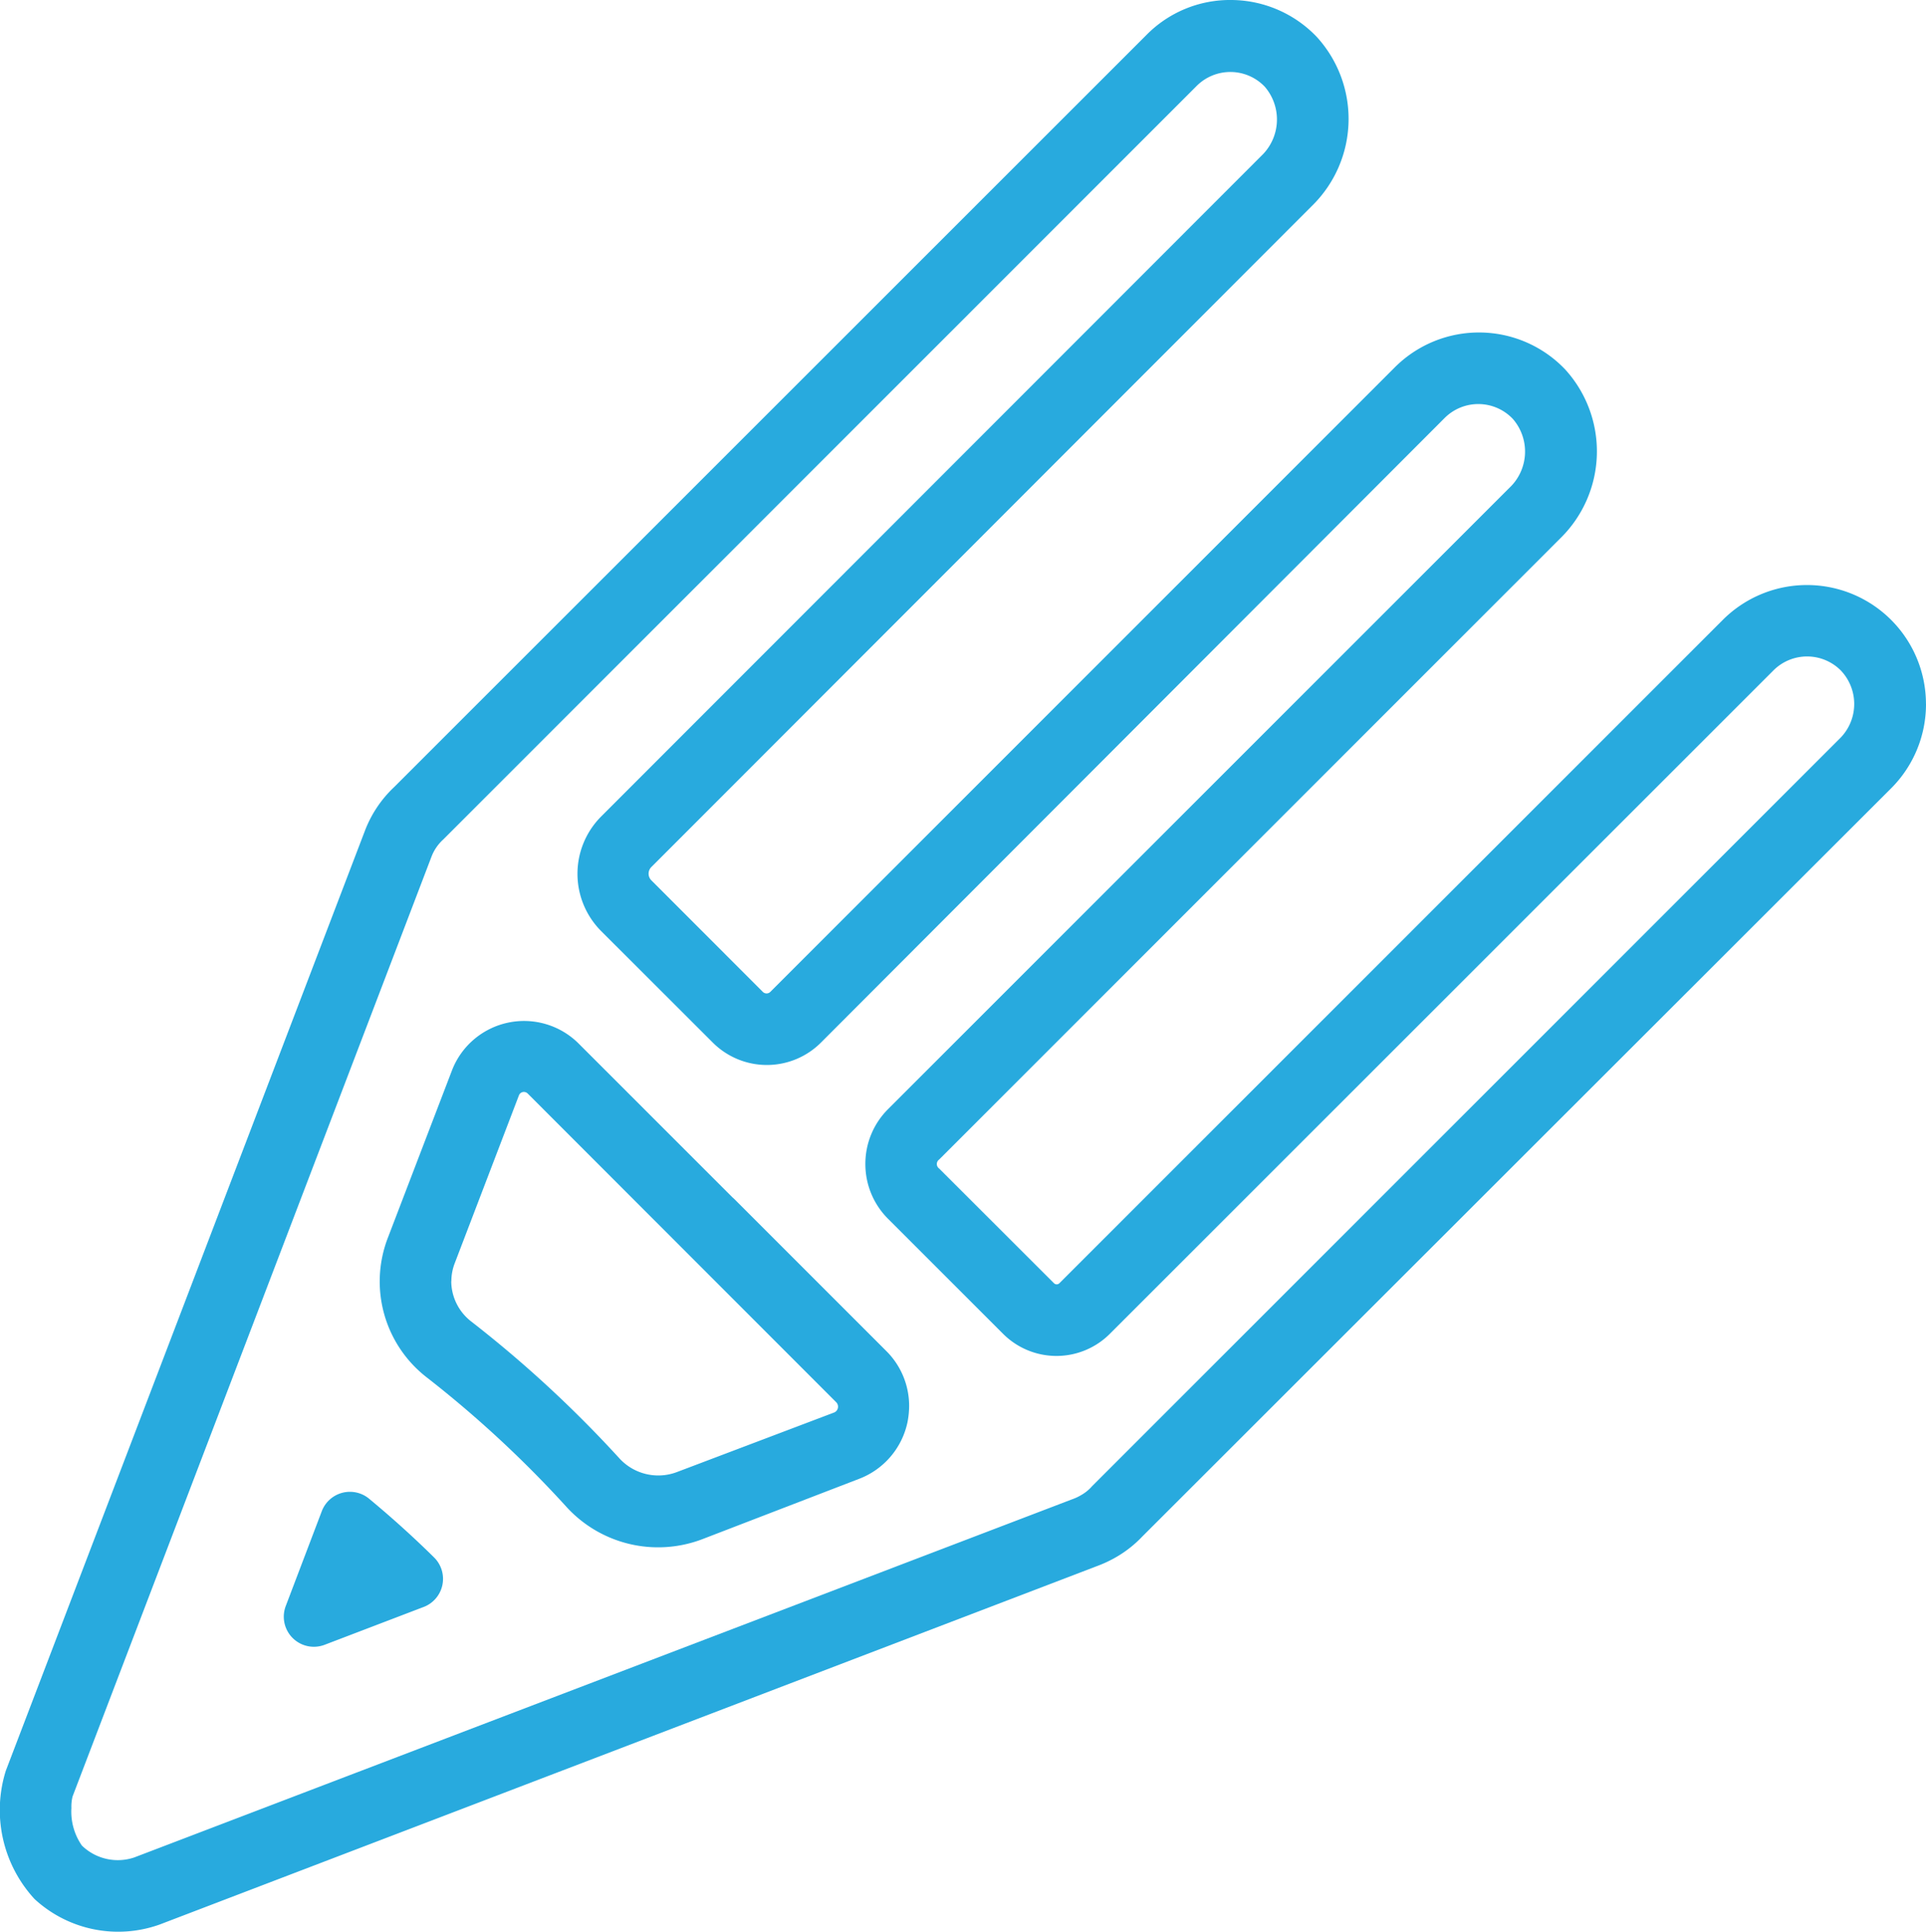 <svg xmlns="http://www.w3.org/2000/svg" width="49.848" height="50" viewBox="0 0 49.848 50">
  <g id="Layer_2" data-name="Layer 2" transform="translate(0 50) rotate(-90)">
    <g id="Capa_1" data-name="Capa 1" transform="translate(0 0)">
      <path id="Path_5" data-name="Path 5" d="M31.779,49.848a3.08,3.08,0,0,1-2.181-.9L10.232,29.567a2.978,2.978,0,0,1-.521-.653,3.237,3.237,0,0,1-.253-.536L.185,4.13A3.191,3.191,0,0,1,.847.893,3.4,3.4,0,0,1,4.165.15L28.5,9.446a3.037,3.037,0,0,1,1.13.758L49.094,29.671A3.034,3.034,0,0,1,50,31.88a3.08,3.08,0,0,1-.955,2.2,3.148,3.148,0,0,1-4.37-.12l-17.115-17.1a.243.243,0,0,0-.348,0l-2.886,2.883a.138.138,0,0,0,0,.194L40.492,36.1a3.08,3.08,0,0,1-.052,4.407,3.148,3.148,0,0,1-4.37-.12L19.986,24.306a.142.142,0,0,0-.231,0l-2.969,2.972a.1.1,0,0,0,0,.142l17.17,17.17a3.08,3.08,0,0,1-2.177,5.257ZM3.2,1.848a1.54,1.54,0,0,0-.97.271,1.334,1.334,0,0,0-.308,1.355l9.271,24.276a1.281,1.281,0,0,0,.111.237,1.081,1.081,0,0,0,.2.253l.025.022L30.907,47.639a1.257,1.257,0,0,0,1.743,0,1.232,1.232,0,0,0,0-1.737L15.48,28.729a1.953,1.953,0,0,1,0-2.772l2.972-2.972a2,2,0,0,1,1.42-.588h0a2,2,0,0,1,1.42.588l16.08,16.08a1.29,1.29,0,0,0,1.786.089,1.232,1.232,0,0,0,.025-1.762L23.017,21.251a1.98,1.98,0,0,1,0-2.806L25.9,15.559a2.1,2.1,0,0,1,2.966,0l17.1,17.087a1.3,1.3,0,0,0,1.789.089,1.232,1.232,0,0,0,.022-1.762l-19.505-19.5a1.161,1.161,0,0,0-.453-.308L3.5,1.878A1.084,1.084,0,0,0,3.2,1.848ZM13.608,23.53a2.206,2.206,0,0,1-.422-.043,2.014,2.014,0,0,1-1.463-1.25l-1.565-4.065a3.212,3.212,0,0,1,.862-3.533,28.892,28.892,0,0,0,3.314-3.576,3.141,3.141,0,0,1,3.616-1.029L22.3,11.7a2,2,0,0,1,.7,3.265l-3.97,3.97h0L19,18.966,18.97,19,15.03,22.939A2,2,0,0,1,13.608,23.53Zm3.228-11.851a1.327,1.327,0,0,0-1.044.521,30.74,30.74,0,0,1-3.523,3.816,1.364,1.364,0,0,0-.373,1.5l1.54,4.065a.163.163,0,0,0,.271.059l7.986-7.98a.142.142,0,0,0,.04-.132.139.139,0,0,0-.092-.1l-4.349-1.663a1.3,1.3,0,0,0-.456-.083Zm1.749,6.8h0l-.206-.213Zm-.856-.862h0l.656.653Z" fill="#28aade"/>
      <path id="Path_6" data-name="Path 6" d="M1.028,3.613.049,1.051a.779.779,0,0,1,1-1L3.517.989a.779.779,0,0,1,.308,1.232C3.344,2.8,2.836,3.364,2.306,3.9a.779.779,0,0,1-1.278-.286Z" transform="translate(7.374 7.342)" fill="#28aade"/>
    </g>
  </g>
</svg>
